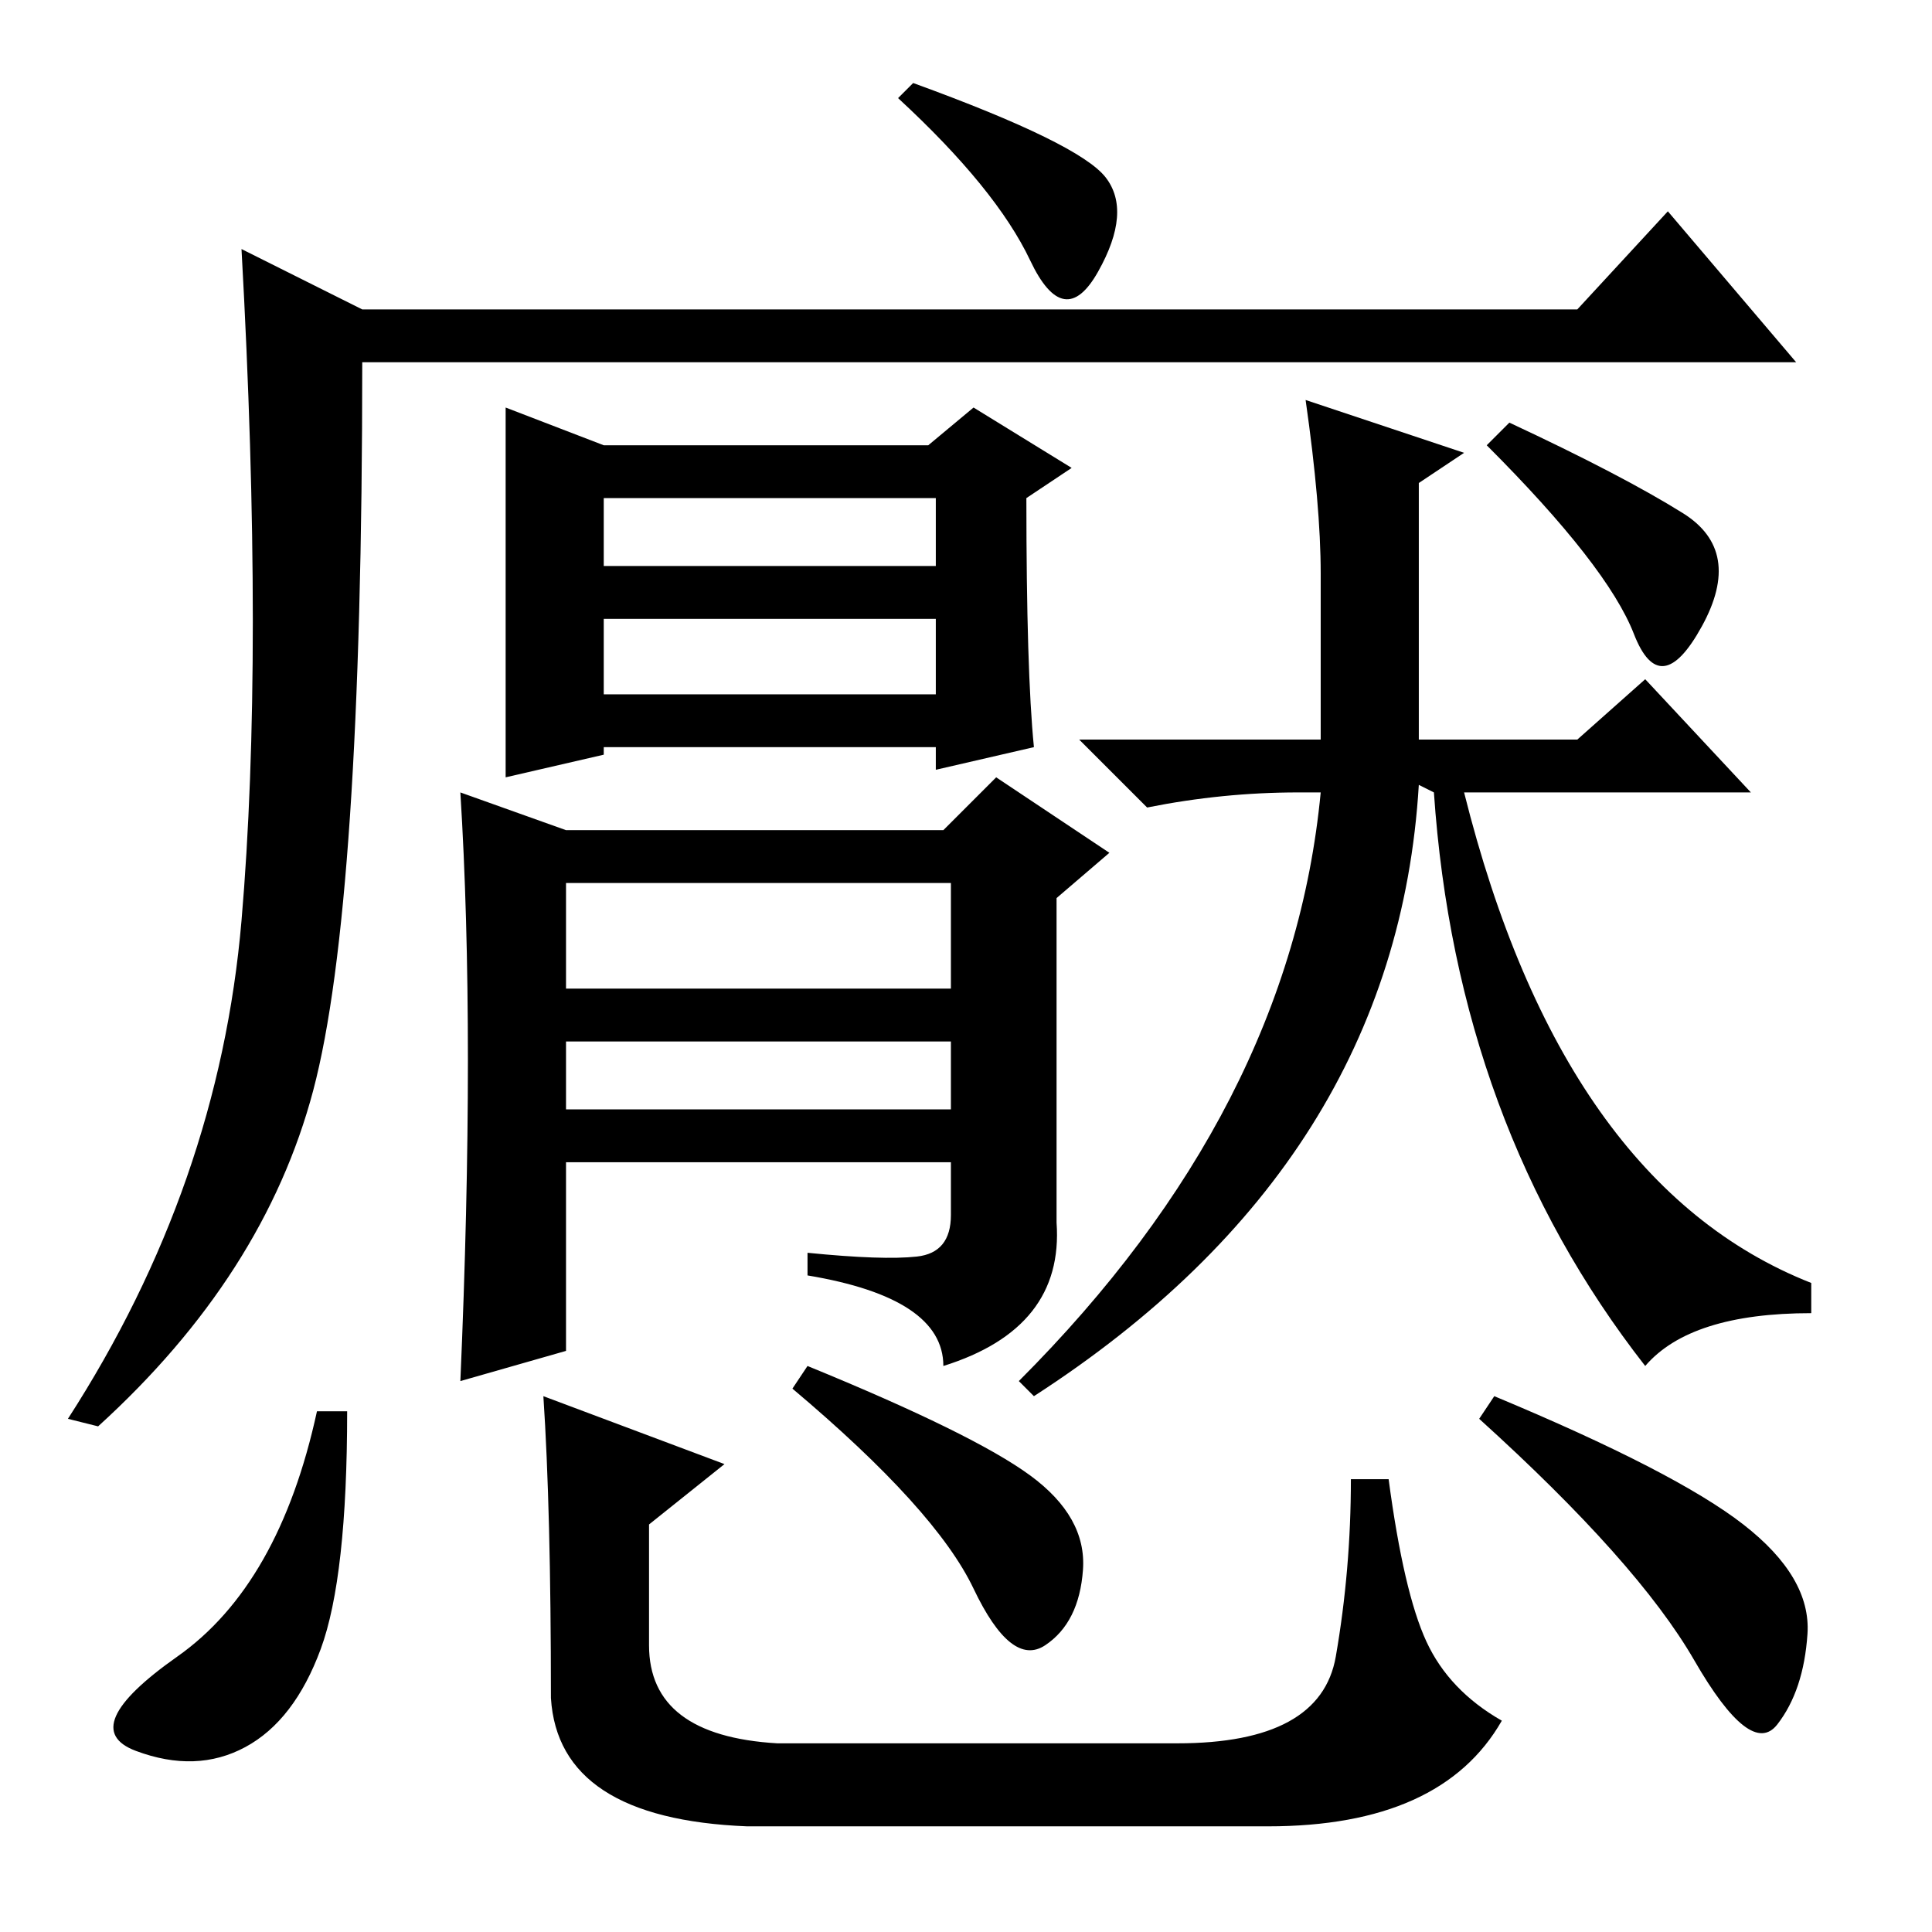 <?xml version="1.0" standalone="no"?>
<!DOCTYPE svg PUBLIC "-//W3C//DTD SVG 1.1//EN" "http://www.w3.org/Graphics/SVG/1.1/DTD/svg11.dtd" >
<svg xmlns="http://www.w3.org/2000/svg" xmlns:xlink="http://www.w3.org/1999/xlink" version="1.1" viewBox="0 -36 256 256">
  <g transform="matrix(1 0 0 -1 0 220)">
   <path fill="currentColor"
d="M32 134q3 35 0 89l16 -8h161l12 13l17 -20h-190q0 -72 -6.5 -96.5t-28.5 -44.5l-4 1q20 31 23 66zM137 157l-13 -3v3h-44v-1l-13 -3v25v24l13 -5h43l6 5l13 -8l-6 -4q0 -23 1 -33zM80 181h44v9h-44v-9zM80 164h44v10h-44v-10zM75 125h51v14h-51v-14zM75 77l-14 -4
q1 23 1 42.5t-1 35.5l14 -5h50l7 7l15 -10l-7 -6v-43q1 -14 -15 -19q0 9 -18 12v3q10 -1 14.5 -0.5t4.5 5.5v7h-51v-25zM75 109h51v9h-51v-9zM175 180q0 9 -2 23l21 -7l-6 -4v-34h21l9 8l14 -15h-38q13 -52 46 -65v-4q-16 0 -22 -7q-25 32 -28 76l-2 1q-3 -50 -51 -81l-2 2
q36 36 40 78h-3q-10 0 -20 -2l-9 9h32v22zM200 200q15 -7 23 -12t2.5 -15t-9 -1t-19.5 25zM121 245q22 -8 25.5 -12.5t-1 -12.5t-9 1.5t-17.5 21.5zM46 69q0 -22 -3.5 -31.5t-10 -13t-14.5 -0.5t5.5 12.5t18.5 32.5h4zM107 75q22 -9 29.5 -14.5t7 -12.5t-5 -10t-9.5 7.5
t-24 26.5zM198 71q24 -10 33 -17t8.5 -14.5t-4 -12t-11 8.5t-28.5 32zM72 71l24 -9l-10 -8v-16q0 -12 17 -13h53q19 0 21 11.5t2 23.5h5q2 -15 5 -21.5t10 -10.5q-8 -14 -31 -14h-69q-25 1 -26 17q0 25 -1 40z" />
  </g>

</svg>

